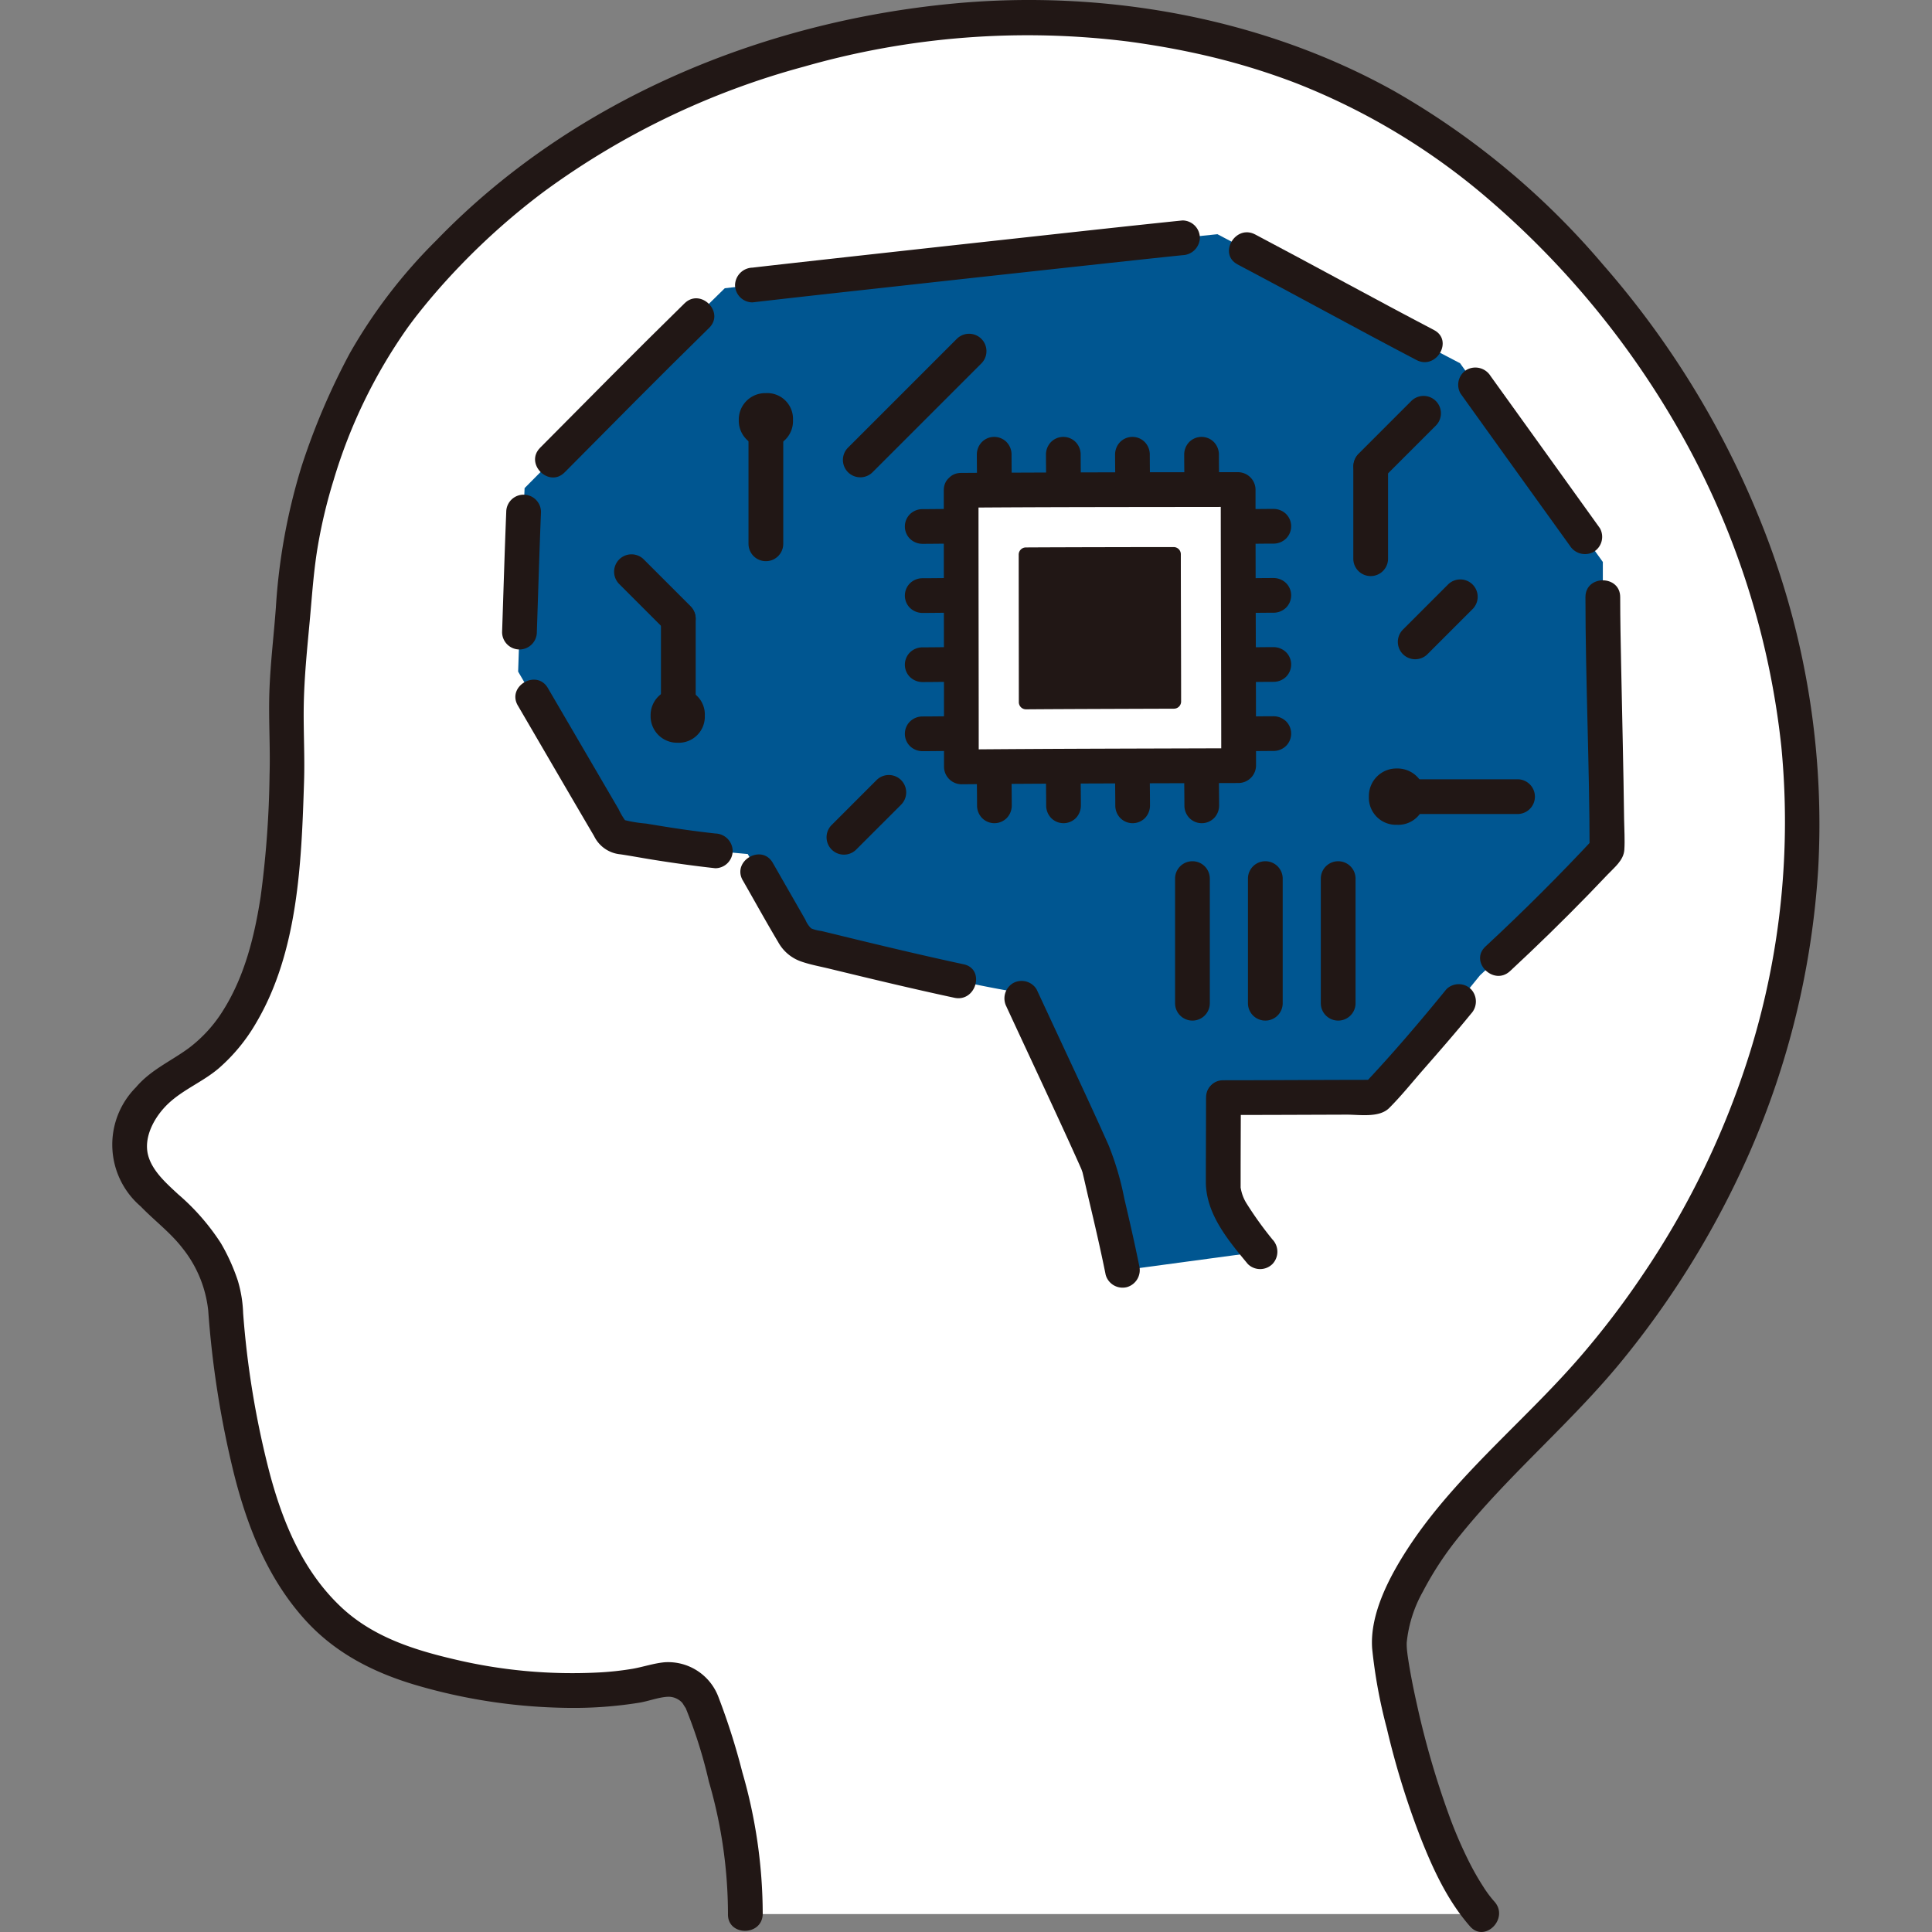 <!DOCTYPE svg PUBLIC "-//W3C//DTD SVG 1.1//EN" "http://www.w3.org/Graphics/SVG/1.1/DTD/svg11.dtd">
<!-- Uploaded to: SVG Repo, www.svgrepo.com, Transformed by: SVG Repo Mixer Tools -->
<svg width="800px" height="800px" viewBox="-15.52 0 266.88 266.88" xmlns="http://www.w3.org/2000/svg" fill="#005691">
<rect x="-15.52" y="0" width="266.88" height="266.88" fill="#808080" stroke="none"/>
<g id="SVGRepo_bgCarrier" stroke-width="0"/>
<g id="SVGRepo_tracerCarrier" stroke-linecap="round" stroke-linejoin="round"/>
<g id="SVGRepo_iconCarrier">
<defs>
<style>.a{fill:#ffffff;}.b{fill:#005691;}.c{fill:#211715;}</style>
</defs>
<path class="a" d="M189.238,264.4c-8-9-13.1-34.752-12.833-37.583,1.221-12.84,16.965-25.519,25.563-34.9,13.251-14.452,32.531-42.639,31.43-81.836-.609-21.66-8.835-43.544-19.177-58.751C187.615,12.212,157.606,5.475,139.11,3.18s-36.41.7-52.548,6.33c-33.814,11.8-49.337,35.748-51.987,41.075-5.769,11.6-8.839,20.191-9.713,35.262a113.529,113.529,0,0,0-.7,19.564c-.439,14.848-.991,35.447-14.572,42.806a13.84,13.84,0,0,0-6.3,6.336c-3.249,7.391,3.119,10.705,7.067,14.962a22.73,22.73,0,0,1,5.165,9.633,141.051,141.051,0,0,0,3.022,21.4,59.809,59.809,0,0,0,4.841,14.344c4.338,8.2,9.877,12.3,15.612,14.393,11.241,4.111,26.626,5.573,36.584,2.876a4.934,4.934,0,0,1,5.832,2.908c.146.373,6.39,16.609,6.029,29.335"/>
<path class="b" d="M158.547,172.911a55.812,55.812,0,0,1-4-5.536,9.1,9.1,0,0,1-.762-1.68,7.456,7.456,0,0,1-.331-1.839c0-5.357.028-8.463.028-12.237,5.233,0,19.527-.058,21.015-.058,1.144-1.2,8.551-9.605,11.488-13.219l2.94-3.619,2.457-2.277q7.817-7.24,15.081-15.05c0-8.494-.572-27.822-.572-34.913V77.628L203.4,74.163c-3.345-4.661-11.694-16.269-15.1-21.015l-2.13-2.971-4.818-2.519c-3.774-1.973-21.9-11.723-24.7-13.2l-4-2.105-4.833.5c-9.7,1-52.116,5.672-59.41,6.52l-3.81.443L80.74,43.6c-6.6,6.463-13.594,13.539-19.952,19.952l-3.843,3.876-.135,3.307c-.115,2.8-.429,12.352-.572,16.583l-.184,5.455,2.036,3.486L68.868,114.71a2.054,2.054,0,0,0,.568.705,2.825,2.825,0,0,0,1.161.241c6.469,1.1,10.1,1.7,17.172,2.317q3.135,5.466,6.267,10.932a4.264,4.264,0,0,0,.7.991,4.15,4.15,0,0,0,1.954.87c9.145,2.226,21.283,5.189,28.541,6.332,1.852,4.024,8.974,19.178,10.953,23.788.9,3.625,2.54,10.59,3.34,14.592"/>
<path class="a" d="M117.252,67.728c0,11.752.032,27.043.031,38.208,9.2-.085,27.326-.131,38.3-.173,0-11.1-.072-26.337-.068-38.137C154.154,67.626,126.11,67.656,117.252,67.728Z"/>
<path class="c" d="M125.2,76.615c0,6.377.017,14.269.018,20.377a.989.989,0,0,0,1,.992c5.318-.042,14.345-.067,20.424-.089a.99.99,0,0,0,.993-.993c0-6.072-.038-13.94-.039-20.338a.989.989,0,0,0-.994-.993c-3.523,0-15.207.019-20.416.051A.99.99,0,0,0,125.2,76.615Z"/>
<path class="c" d="M190.935,262.706a15.653,15.653,0,0,1-1.575-2.109,36.128,36.128,0,0,1-1.819-3.161,60.027,60.027,0,0,1-2.969-6.887,120.393,120.393,0,0,1-4.343-15.009c-.433-1.927-.828-3.864-1.144-5.814-.057-.355-.11-.711-.162-1.067-.085-.574.063.557,0,.013-.016-.141-.034-.281-.049-.422a9.1,9.1,0,0,1-.078-1.309,17.983,17.983,0,0,1,2.24-7.087,45.118,45.118,0,0,1,5.145-7.776c7.1-8.8,15.9-16.019,22.961-24.864a124.93,124.93,0,0,0,16.963-27.879,115.459,115.459,0,0,0,9.528-39.2,111.816,111.816,0,0,0-7.012-45.719A124.06,124.06,0,0,0,205.954,36.6a108.12,108.12,0,0,0-28.888-24.019C158.821,2.4,136.918-1.461,116.22.488c-26.567,2.5-52.774,13.377-71.47,32.721A72.187,72.187,0,0,0,32.814,48.775a95.008,95.008,0,0,0-6.653,15.573,83.359,83.359,0,0,0-3.574,19.59c-.283,3.86-.759,7.693-.893,11.566-.132,3.835.138,7.667.022,11.5a138.1,138.1,0,0,1-1.231,16.858c-.835,5.4-2.184,10.9-5.1,15.578a19.209,19.209,0,0,1-4.827,5.342c-2.484,1.826-5.259,3-7.3,5.417a11.228,11.228,0,0,0,.653,16.445c1.882,1.953,4.1,3.6,5.766,5.758a16.6,16.6,0,0,1,3.567,8.642A133.936,133.936,0,0,0,16.8,203.589c1.843,7.326,4.651,14.414,9.76,20.1,4.118,4.586,9.369,7.286,15.2,9.033A77.473,77.473,0,0,0,62.8,235.918a56.854,56.854,0,0,0,9.992-.714c1.265-.208,2.6-.733,3.865-.814a2.518,2.518,0,0,1,1.478.357,2.256,2.256,0,0,1,.608.5c.077.086.637,1.07.362.469a65.184,65.184,0,0,1,3.29,10.363A65.711,65.711,0,0,1,85.04,264.4c-.071,3.09,4.729,3.089,4.8,0a70.6,70.6,0,0,0-2.818-19.594,93.3,93.3,0,0,0-3.281-10.338,7.42,7.42,0,0,0-7.444-4.849c-1.492.134-2.949.64-4.426.9a41.071,41.071,0,0,1-4.629.507,70.418,70.418,0,0,1-20.2-1.861c-5.662-1.333-11.194-3.147-15.5-7.226-5.281-5.007-8.054-11.758-9.872-18.671a124.607,124.607,0,0,1-3.605-21.881,17.562,17.562,0,0,0-.735-4.488A27.142,27.142,0,0,0,15,171.743a31.107,31.107,0,0,0-5.888-6.75c-1.678-1.552-3.607-3.252-4.174-5.42-.661-2.527.91-5.353,2.789-7.127,2.066-1.951,4.8-3.021,6.969-4.871a24.741,24.741,0,0,0,5.154-6.26c5.828-9.853,6.276-22.208,6.631-33.343.113-3.515-.1-7.025-.041-10.543.069-3.888.46-7.716.818-11.582.332-3.582.549-7.14,1.173-10.69a71.072,71.072,0,0,1,2.133-8.835A72.146,72.146,0,0,1,40.841,45.188q.355-.486.717-.965l.379-.5c-.319.416.12-.152.152-.192.616-.78,1.241-1.553,1.882-2.313q2.007-2.379,4.173-4.617A95.247,95.247,0,0,1,59.669,26.431,108.434,108.434,0,0,1,95.561,9.2,112.106,112.106,0,0,1,140.5,5.758c-.561-.074.605.085.791.111.42.06.838.122,1.257.186q1.41.216,2.817.463,2.772.49,5.516,1.121a94.834,94.834,0,0,1,12.6,3.835A92.457,92.457,0,0,1,190.43,27.8a120.881,120.881,0,0,1,26.654,32.818,112.312,112.312,0,0,1,13.458,42.463A107.508,107.508,0,0,1,226.331,145a116.5,116.5,0,0,1-15.037,31.254,118.026,118.026,0,0,1-8.256,10.847c-3.537,4.134-7.433,7.918-11.261,11.777-4.628,4.664-9.225,9.489-12.823,15.015-2.523,3.874-5.291,9.069-4.926,13.861a70.572,70.572,0,0,0,2.022,10.993,113.12,113.12,0,0,0,4.581,14.891c1.734,4.418,3.754,8.86,6.91,12.461,2.04,2.328,5.423-1.078,3.394-3.394Z"/>
<path class="c" d="M114.852,67.728c0,12.736.032,25.472.031,38.208a2.433,2.433,0,0,0,2.4,2.4c12.768-.117,25.537-.125,38.3-.173a2.435,2.435,0,0,0,2.4-2.4c0-12.712-.071-25.424-.068-38.137a2.435,2.435,0,0,0-2.4-2.4q-15.086,0-30.172.061-4.049.013-8.1.041c-3.087.024-3.094,4.824,0,4.8,11.338-.091,22.677-.083,34.016-.1l4.252-.005-2.4-2.4c0,12.713.068,25.425.068,38.137l2.4-2.4c-12.768.048-25.537.056-38.3.173l2.4,2.4c0-12.736-.034-25.472-.031-38.208C119.653,64.639,114.853,64.634,114.852,67.728Z"/>
<path class="c" d="M54.41,70.732c-.224,5.526-.385,11.055-.572,16.583a2.4,2.4,0,0,0,4.8,0c.187-5.528.348-11.057.572-16.583a2.4,2.4,0,1,0-4.8,0Z"/>
<path class="c" d="M56.017,97.467c3.51,6.008,7,12.028,10.528,18.025a4.5,4.5,0,0,0,3.649,2.522c1.448.218,2.89.488,4.336.722,2.91.47,5.83.876,8.76,1.2a2.415,2.415,0,0,0,2.4-2.4,2.455,2.455,0,0,0-2.4-2.4q-3.158-.351-6.3-.841-1.633-.255-3.264-.531a18.461,18.461,0,0,1-3.656-.664l1.059.617a9.814,9.814,0,0,1-1.195-1.936l-1.253-2.146L65.8,104.7l-5.64-9.657c-1.557-2.666-5.707-.253-4.145,2.423Z"/>
<path class="c" d="M87.088,121.611c1.625,2.834,3.2,5.7,4.876,8.506a5.784,5.784,0,0,0,3.217,2.712c1.267.441,2.631.68,3.934,1,5.72,1.389,11.444,2.764,17.2,4,3.013.647,4.3-3.979,1.276-4.628-5.329-1.144-10.632-2.408-15.929-3.691l-3.733-.908a5.041,5.041,0,0,1-1.4-.363,3.391,3.391,0,0,1-.789-1.178l-4.51-7.868c-1.536-2.679-5.685-.264-4.145,2.423Z"/>
<path class="c" d="M123.53,139.106c2.112,4.56,4.245,9.11,6.354,13.672,1.05,2.271,2.1,4.544,3.126,6.826q.3.664.6,1.333c.079.178.157.356.236.535.048.111.2.588.151.394.216.88.611,2.657.9,3.865.818,3.451,1.622,6.908,2.322,10.385a2.424,2.424,0,0,0,2.952,1.677,2.448,2.448,0,0,0,1.676-2.953c-.626-3.113-1.339-6.208-2.065-9.3a40.116,40.116,0,0,0-2.152-7.315c-2.156-4.844-4.411-9.644-6.649-14.451q-1.65-3.546-3.3-7.092a2.419,2.419,0,0,0-3.283-.861,2.455,2.455,0,0,0-.861,3.284Z"/>
<path class="c" d="M153.479,154.019c5.67,0,11.339-.027,17.008-.046,1.814-.006,4.512.464,5.891-.915,1.653-1.651,3.14-3.509,4.677-5.267,2.237-2.557,4.477-5.118,6.624-7.752a2.471,2.471,0,0,0,0-3.394,2.418,2.418,0,0,0-3.394,0c-3.676,4.51-7.489,8.991-11.488,13.219l1.7-.7c-7,0-14.01.057-21.015.058-3.088,0-3.093,4.8,0,4.8Z"/>
<path class="c" d="M193.076,134.144q5.554-5.156,10.84-10.588,1.32-1.359,2.621-2.735c.938-.992,2.226-1.975,2.323-3.425.092-1.375-.014-2.8-.031-4.175-.088-7.077-.269-14.153-.408-21.229-.063-3.169-.131-6.339-.133-9.509,0-3.088-4.8-3.094-4.8,0,.008,11.64.566,23.274.572,34.913l.7-1.7q-7.265,7.8-15.081,15.05c-2.269,2.106,1.131,5.5,3.394,3.4Z"/>
<path class="c" d="M88.415,41.771c6.82-.792,13.646-1.532,20.471-2.286q14.258-1.575,28.518-3.123c3.473-.376,6.946-.753,10.421-1.111a2.469,2.469,0,0,0,2.4-2.4,2.417,2.417,0,0,0-2.4-2.4c-7.4.762-14.792,1.583-22.186,2.392Q111.617,34.378,97.6,35.936c-3.062.342-6.123.68-9.183,1.035a2.473,2.473,0,0,0-2.4,2.4,2.415,2.415,0,0,0,2.4,2.4Z"/>
<path class="c" d="M151.079,151.619c0,3.871-.027,7.742-.028,11.614,0,4.459,3.09,8.1,5.8,11.375a2.418,2.418,0,0,0,3.4,0,2.455,2.455,0,0,0,0-3.394,49.028,49.028,0,0,1-3.521-4.889,5.7,5.7,0,0,1-.8-1.912,4.826,4.826,0,0,1-.095-.53c.021.209.022.14.022-.027q0-.906,0-1.812c0-3.475.027-6.95.027-10.425,0-3.089-4.8-3.094-4.8,0Z"/>
<path class="c" d="M155.442,36.531c8.258,4.356,16.431,8.871,24.7,13.2,2.734,1.431,5.164-2.71,2.423-4.144-8.272-4.329-16.446-8.844-24.7-13.2-2.73-1.44-5.159,2.7-2.422,4.144Z"/>
<path class="c" d="M186.232,54.359q7.537,10.515,15.1,21.015a2.468,2.468,0,0,0,3.284.861,2.418,2.418,0,0,0,.861-3.283q-7.545-10.511-15.1-21.016a2.47,2.47,0,0,0-3.284-.861,2.42,2.42,0,0,0-.861,3.284Z"/>
<path class="c" d="M119.418,62.755c0,1.468.029,2.935.029,4.4a2.48,2.48,0,0,0,.7,1.7,2.4,2.4,0,0,0,3.394,0,2.489,2.489,0,0,0,.7-1.7c0-1.468-.029-2.935-.029-4.4a2.475,2.475,0,0,0-.7-1.7,2.4,2.4,0,0,0-3.394,0,2.492,2.492,0,0,0-.7,1.7Z"/>
<path class="c" d="M128.966,62.755c0,1.468.029,2.935.029,4.4a2.475,2.475,0,0,0,.7,1.7,2.4,2.4,0,0,0,3.394,0,2.494,2.494,0,0,0,.7-1.7c0-1.468-.029-2.935-.029-4.4a2.48,2.48,0,0,0-.7-1.7,2.4,2.4,0,0,0-3.394,0,2.487,2.487,0,0,0-.7,1.7Z"/>
<path class="c" d="M138.513,62.755c0,1.468.029,2.935.03,4.4a2.471,2.471,0,0,0,.7,1.7,2.4,2.4,0,0,0,3.394,0,2.494,2.494,0,0,0,.7-1.7c0-1.468-.029-2.935-.03-4.4a2.471,2.471,0,0,0-.7-1.7,2.4,2.4,0,0,0-3.394,0,2.492,2.492,0,0,0-.7,1.7Z"/>
<path class="c" d="M148.061,62.755c0,1.468.029,2.935.029,4.4a2.48,2.48,0,0,0,.7,1.7,2.4,2.4,0,0,0,3.394,0,2.489,2.489,0,0,0,.7-1.7c0-1.468-.029-2.935-.029-4.4a2.475,2.475,0,0,0-.7-1.7,2.4,2.4,0,0,0-3.394,0,2.492,2.492,0,0,0-.7,1.7Z"/>
<path class="c" d="M119.418,106.91c0,1.468.029,2.936.029,4.4a2.484,2.484,0,0,0,.7,1.7,2.4,2.4,0,0,0,3.394,0,2.491,2.491,0,0,0,.7-1.7c0-1.468-.029-2.936-.029-4.4a2.475,2.475,0,0,0-.7-1.7,2.4,2.4,0,0,0-3.394,0,2.494,2.494,0,0,0-.7,1.7Z"/>
<path class="c" d="M128.966,106.91c0,1.468.029,2.936.029,4.4a2.479,2.479,0,0,0,.7,1.7,2.4,2.4,0,0,0,3.394,0,2.5,2.5,0,0,0,.7-1.7c0-1.468-.029-2.936-.029-4.4a2.48,2.48,0,0,0-.7-1.7,2.4,2.4,0,0,0-3.394,0,2.489,2.489,0,0,0-.7,1.7Z"/>
<path class="c" d="M138.513,106.91c0,1.468.029,2.936.03,4.4a2.475,2.475,0,0,0,.7,1.7,2.4,2.4,0,0,0,3.394,0,2.5,2.5,0,0,0,.7-1.7c0-1.468-.029-2.936-.03-4.4a2.471,2.471,0,0,0-.7-1.7,2.4,2.4,0,0,0-3.394,0,2.494,2.494,0,0,0-.7,1.7Z"/>
<path class="c" d="M148.061,106.91c0,1.468.029,2.936.029,4.4a2.484,2.484,0,0,0,.7,1.7,2.4,2.4,0,0,0,3.394,0,2.491,2.491,0,0,0,.7-1.7c0-1.468-.029-2.936-.029-4.4a2.475,2.475,0,0,0-.7-1.7,2.4,2.4,0,0,0-3.394,0,2.494,2.494,0,0,0-.7,1.7Z"/>
<path class="c" d="M160.434,70.3c-1.468,0-2.936.029-4.4.029a2.48,2.48,0,0,0-1.7.7,2.4,2.4,0,0,0,0,3.394,2.489,2.489,0,0,0,1.7.7c1.468,0,2.936-.029,4.4-.029a2.479,2.479,0,0,0,1.7-.7,2.4,2.4,0,0,0,0-3.394,2.5,2.5,0,0,0-1.7-.7Z"/>
<path class="c" d="M160.434,79.846c-1.468,0-2.936.029-4.4.029a2.475,2.475,0,0,0-1.7.7,2.4,2.4,0,0,0,0,3.394,2.494,2.494,0,0,0,1.7.7c1.468,0,2.936-.029,4.4-.029a2.484,2.484,0,0,0,1.7-.7,2.4,2.4,0,0,0,0-3.394,2.491,2.491,0,0,0-1.7-.7Z"/>
<path class="c" d="M160.434,89.393c-1.468,0-2.936.029-4.4.03a2.471,2.471,0,0,0-1.7.7,2.4,2.4,0,0,0,0,3.394,2.494,2.494,0,0,0,1.7.7c1.468,0,2.936-.029,4.4-.03a2.475,2.475,0,0,0,1.7-.7,2.4,2.4,0,0,0,0-3.394,2.5,2.5,0,0,0-1.7-.7Z"/>
<path class="c" d="M160.434,98.941c-1.468,0-2.936.029-4.4.029a2.48,2.48,0,0,0-1.7.7,2.4,2.4,0,0,0,0,3.394,2.489,2.489,0,0,0,1.7.7c1.468,0,2.936-.029,4.4-.029a2.479,2.479,0,0,0,1.7-.7,2.4,2.4,0,0,0,0-3.394,2.5,2.5,0,0,0-1.7-.7Z"/>
<path class="c" d="M116.278,70.3c-1.468,0-2.935.029-4.4.029a2.48,2.48,0,0,0-1.7.7,2.4,2.4,0,0,0,0,3.394,2.487,2.487,0,0,0,1.7.7c1.468,0,2.935-.029,4.4-.029a2.475,2.475,0,0,0,1.7-.7,2.4,2.4,0,0,0,0-3.394,2.494,2.494,0,0,0-1.7-.7Z"/>
<path class="c" d="M116.278,79.846c-1.468,0-2.935.029-4.4.029a2.475,2.475,0,0,0-1.7.7,2.4,2.4,0,0,0,0,3.394,2.492,2.492,0,0,0,1.7.7c1.468,0,2.935-.029,4.4-.029a2.48,2.48,0,0,0,1.7-.7,2.4,2.4,0,0,0,0-3.394,2.489,2.489,0,0,0-1.7-.7Z"/>
<path class="c" d="M116.278,89.393c-1.468,0-2.935.029-4.4.03a2.471,2.471,0,0,0-1.7.7,2.4,2.4,0,0,0,0,3.394,2.492,2.492,0,0,0,1.7.7c1.468,0,2.935-.029,4.4-.03a2.471,2.471,0,0,0,1.7-.7,2.4,2.4,0,0,0,0-3.394,2.494,2.494,0,0,0-1.7-.7Z"/>
<path class="c" d="M116.278,98.941c-1.468,0-2.935.029-4.4.029a2.48,2.48,0,0,0-1.7.7,2.4,2.4,0,0,0,0,3.394,2.487,2.487,0,0,0,1.7.7c1.468,0,2.935-.029,4.4-.029a2.475,2.475,0,0,0,1.7-.7,2.4,2.4,0,0,0,0-3.394,2.494,2.494,0,0,0-1.7-.7Z"/>
<path class="c" d="M178.554,112.446h15.554a2.4,2.4,0,1,0,0-4.8H178.554a2.4,2.4,0,0,0,0,4.8Z"/>
<path class="c" d="M177.451,106.157a3.8,3.8,0,0,0-3.876,3.853,3.738,3.738,0,0,0,3.877,3.924,3.7,3.7,0,0,0,3.876-3.924A3.8,3.8,0,0,0,177.451,106.157Z"/>
<path class="c" d="M92.676,75.12V59.566a2.4,2.4,0,1,0-4.8,0V75.12a2.4,2.4,0,0,0,4.8,0Z"/>
<path class="c" d="M80.581,98.221V85.513a2.4,2.4,0,0,0-4.8,0V98.221a2.4,2.4,0,1,0,4.8,0Z"/>
<path class="c" d="M161.668,138.581V121.368a2.4,2.4,0,0,0-4.8,0v17.213a2.4,2.4,0,0,0,4.8,0Z"/>
<path class="c" d="M171.732,138.581V121.368a2.4,2.4,0,0,0-4.8,0v17.213a2.4,2.4,0,1,0,4.8,0Z"/>
<path class="c" d="M151.6,138.581V121.368a2.4,2.4,0,0,0-4.8,0v17.213a2.4,2.4,0,0,0,4.8,0Z"/>
<path class="c" d="M79.859,83.725l-6.448-6.449a2.4,2.4,0,0,0-3.395,3.4l6.449,6.448a2.4,2.4,0,1,0,3.394-3.394Z"/>
<path class="c" d="M176.221,77.178V64.47a2.4,2.4,0,0,0-4.8,0V77.178a2.4,2.4,0,0,0,4.8,0Z"/>
<path class="c" d="M175.537,66.075l7.272-7.272a2.4,2.4,0,1,0-3.394-3.394l-7.272,7.272a2.4,2.4,0,0,0,3.394,3.394Z"/>
<path class="c" d="M105.029,65.217l15-15a2.4,2.4,0,1,0-3.394-3.394l-15,15a2.4,2.4,0,1,0,3.394,3.394Z"/>
<path class="c" d="M102.742,117.369l6.228-6.228a2.4,2.4,0,0,0-3.394-3.394l-6.228,6.228a2.4,2.4,0,0,0,3.394,3.394Z"/>
<path class="c" d="M181.656,90.378l6.228-6.228a2.4,2.4,0,1,0-3.394-3.394l-6.228,6.228a2.4,2.4,0,0,0,3.394,3.394Z"/>
<path class="c" d="M62.485,65.246c6.622-6.679,13.232-13.371,19.952-19.952,2.211-2.165-1.185-5.558-3.394-3.394-6.721,6.58-13.33,13.273-19.953,19.952-2.177,2.2,1.216,5.592,3.395,3.394Z"/>
<path class="c" d="M74.352,98.867a3.659,3.659,0,0,0,3.709,3.732,3.6,3.6,0,0,0,3.778-3.732,3.561,3.561,0,0,0-3.778-3.732A3.656,3.656,0,0,0,74.352,98.867Z"/>
<path class="c" d="M86.532,58.038a3.659,3.659,0,0,0,3.709,3.732,3.6,3.6,0,0,0,3.779-3.732,3.562,3.562,0,0,0-3.779-3.732A3.656,3.656,0,0,0,86.532,58.038Z"/>
</g>
</svg>